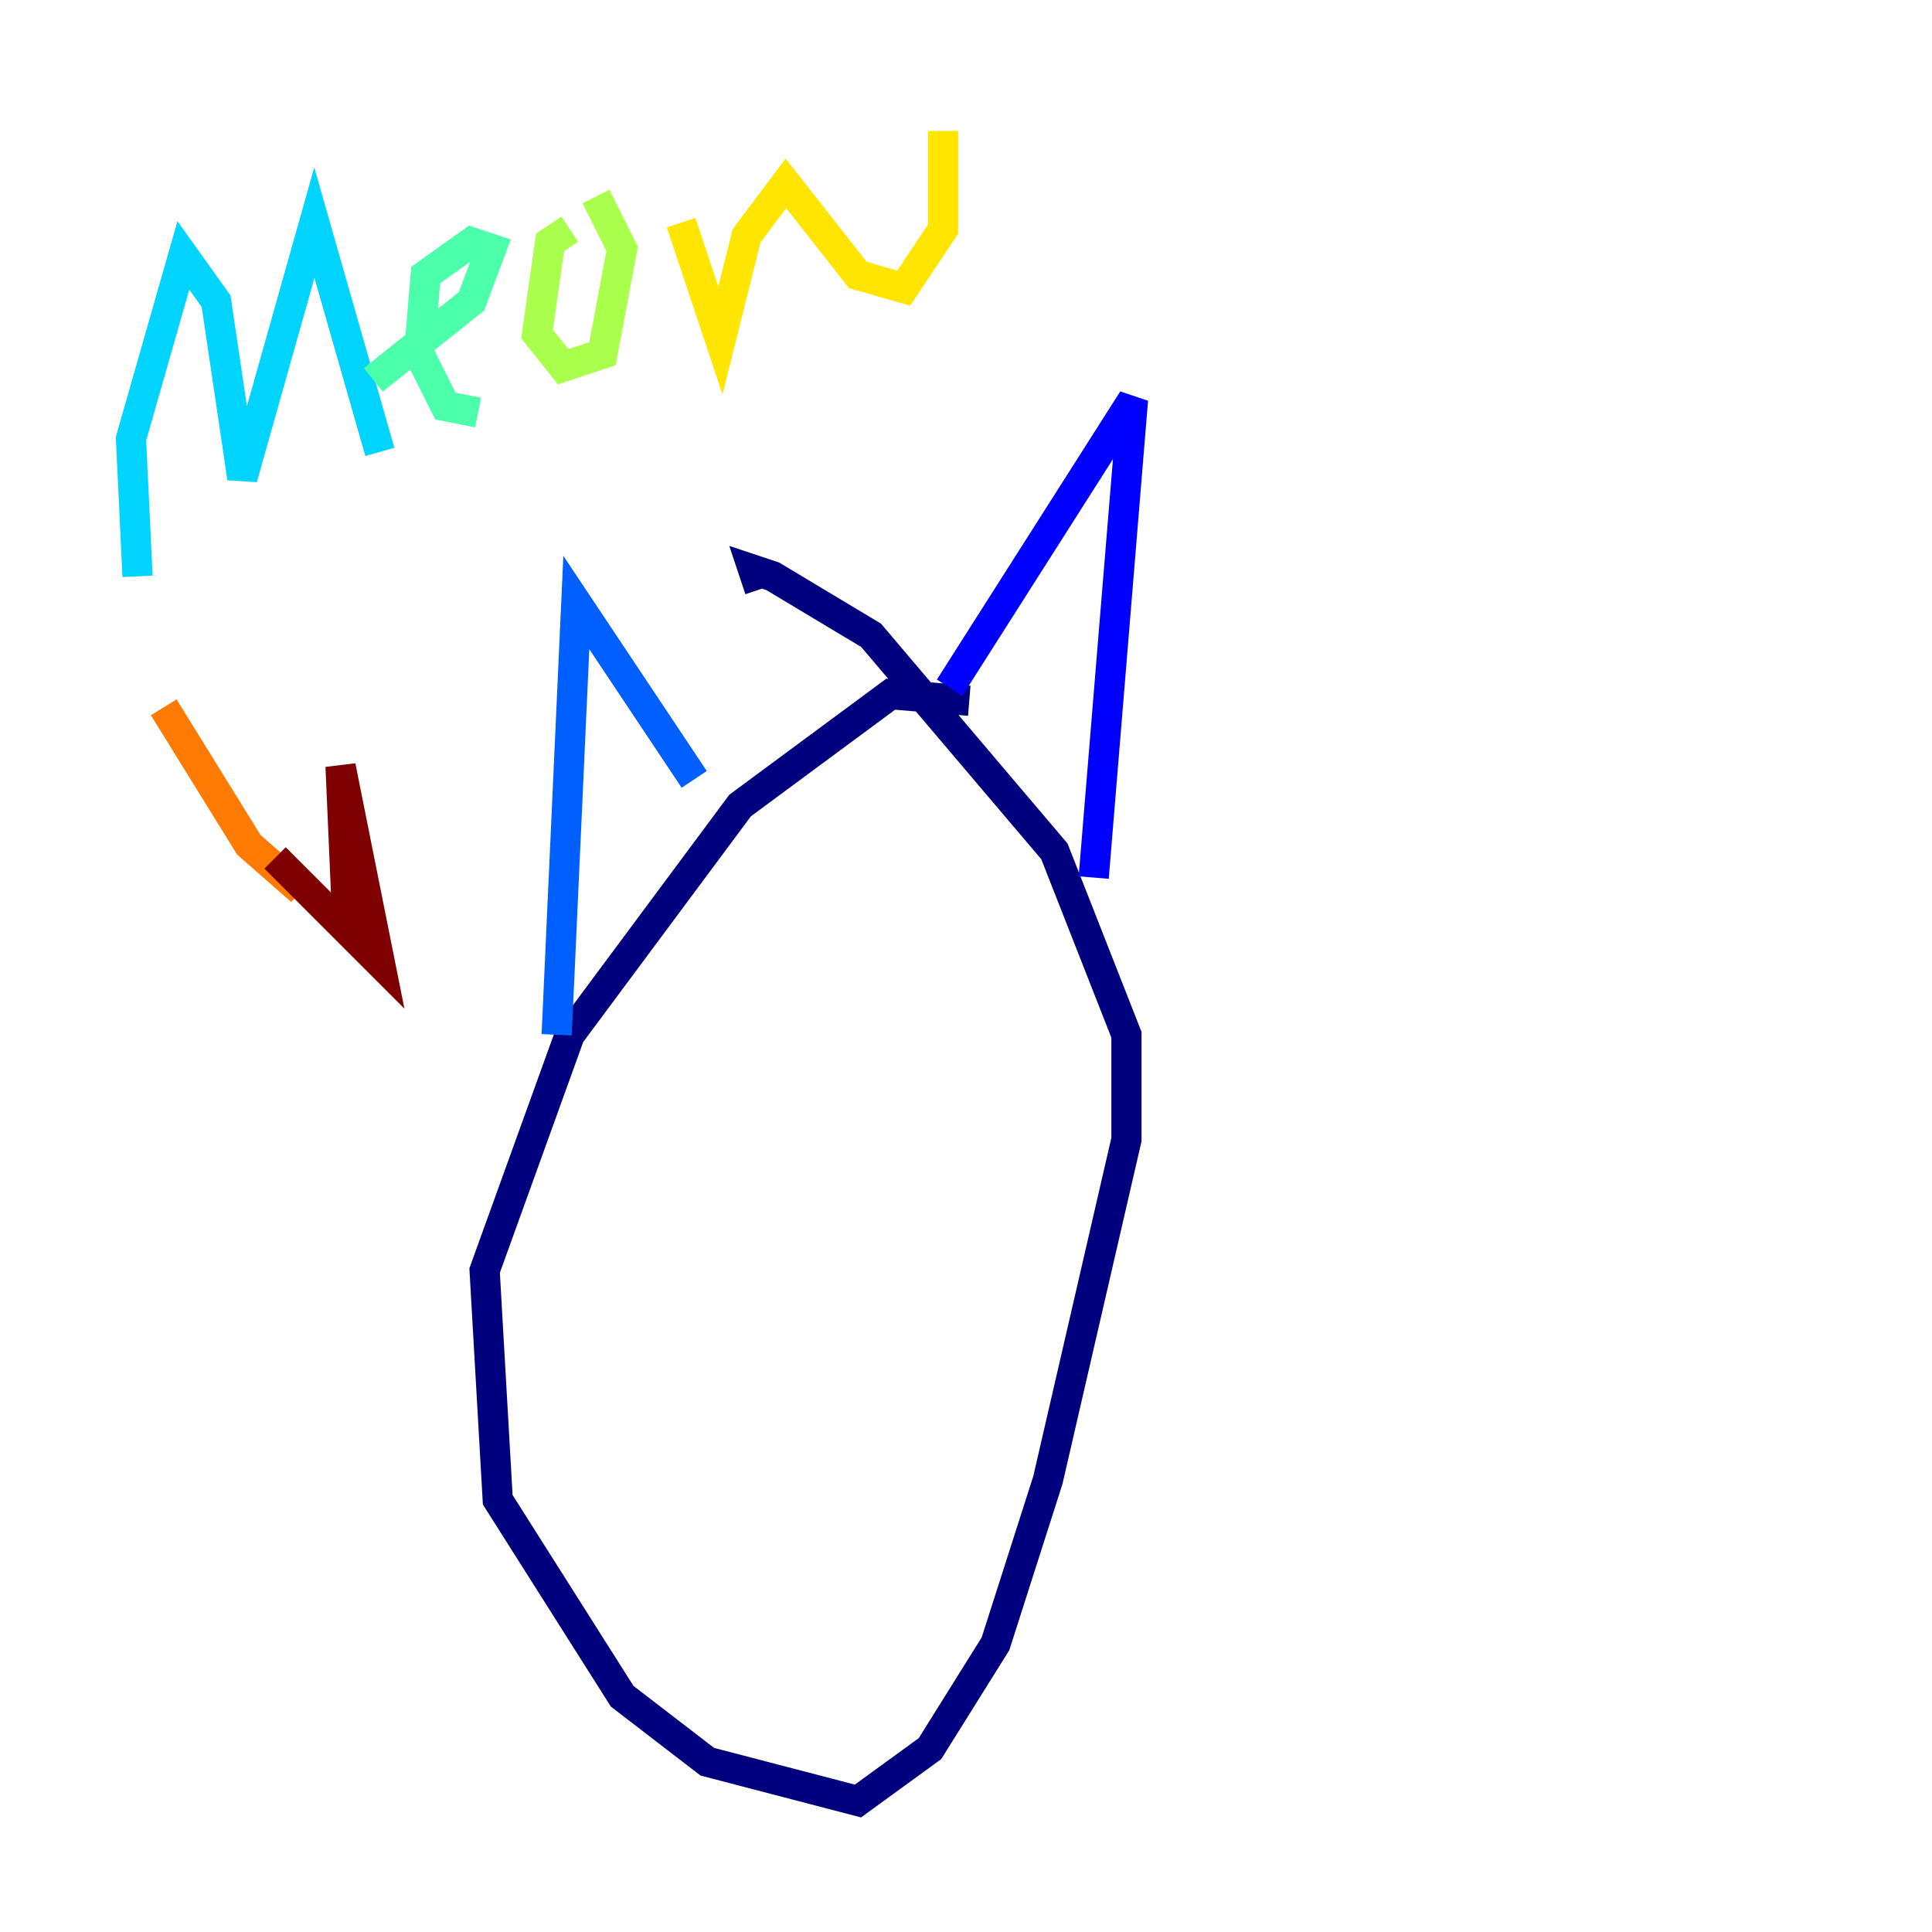 <?xml version="1.0" encoding="utf-8" ?>
<svg baseProfile="tiny" height="128" version="1.2" viewBox="0,0,128,128" width="128" xmlns="http://www.w3.org/2000/svg" xmlns:ev="http://www.w3.org/2001/xml-events" xmlns:xlink="http://www.w3.org/1999/xlink"><defs /><polyline fill="none" points="64.217,46.427 59.01,45.993 49.031,53.37 37.749,68.556 32.108,84.176 32.976,99.363 41.22,112.38 46.861,116.719 56.841,119.322 61.614,115.851 65.953,108.909 69.424,98.061 74.63,75.498 74.63,68.556 69.858,56.407 57.709,42.088 51.2,38.183 49.898,37.749 50.332,39.051" stroke="#00007f" stroke-width="2" /><polyline fill="none" points="62.915,45.559 75.064,26.468 72.461,58.142" stroke="#0000fe" stroke-width="2" /><polyline fill="none" points="45.993,51.634 38.183,39.919 36.881,68.556" stroke="#0060ff" stroke-width="2" /><polyline fill="none" points="9.112,38.183 8.678,29.071 12.149,16.922 14.319,19.959 16.054,31.675 20.827,14.752 25.166,29.939" stroke="#00d4ff" stroke-width="2" /><polyline fill="none" points="24.732,25.166 31.241,19.959 32.542,16.488 31.241,16.054 28.203,18.224 27.77,23.43 29.505,26.902 31.675,27.336" stroke="#4cffaa" stroke-width="2" /><polyline fill="none" points="37.749,15.186 36.447,16.054 35.58,22.129 37.315,24.298 39.919,23.43 41.22,16.488 39.485,13.017" stroke="#aaff4c" stroke-width="2" /><polyline fill="none" points="45.125,14.752 47.729,22.563 49.464,15.62 52.068,12.149 56.841,18.224 59.878,19.091 62.481,15.186 62.481,8.678" stroke="#ffe500" stroke-width="2" /><polyline fill="none" points="10.848,46.861 16.488,55.973 19.959,59.01" stroke="#ff7a00" stroke-width="2" /><polyline fill="none" points="22.563,61.614 22.563,61.614" stroke="#fe1200" stroke-width="2" /><polyline fill="none" points="18.224,56.841 25.166,63.783 22.563,50.766 22.997,60.746" stroke="#7f0000" stroke-width="2" /></svg>